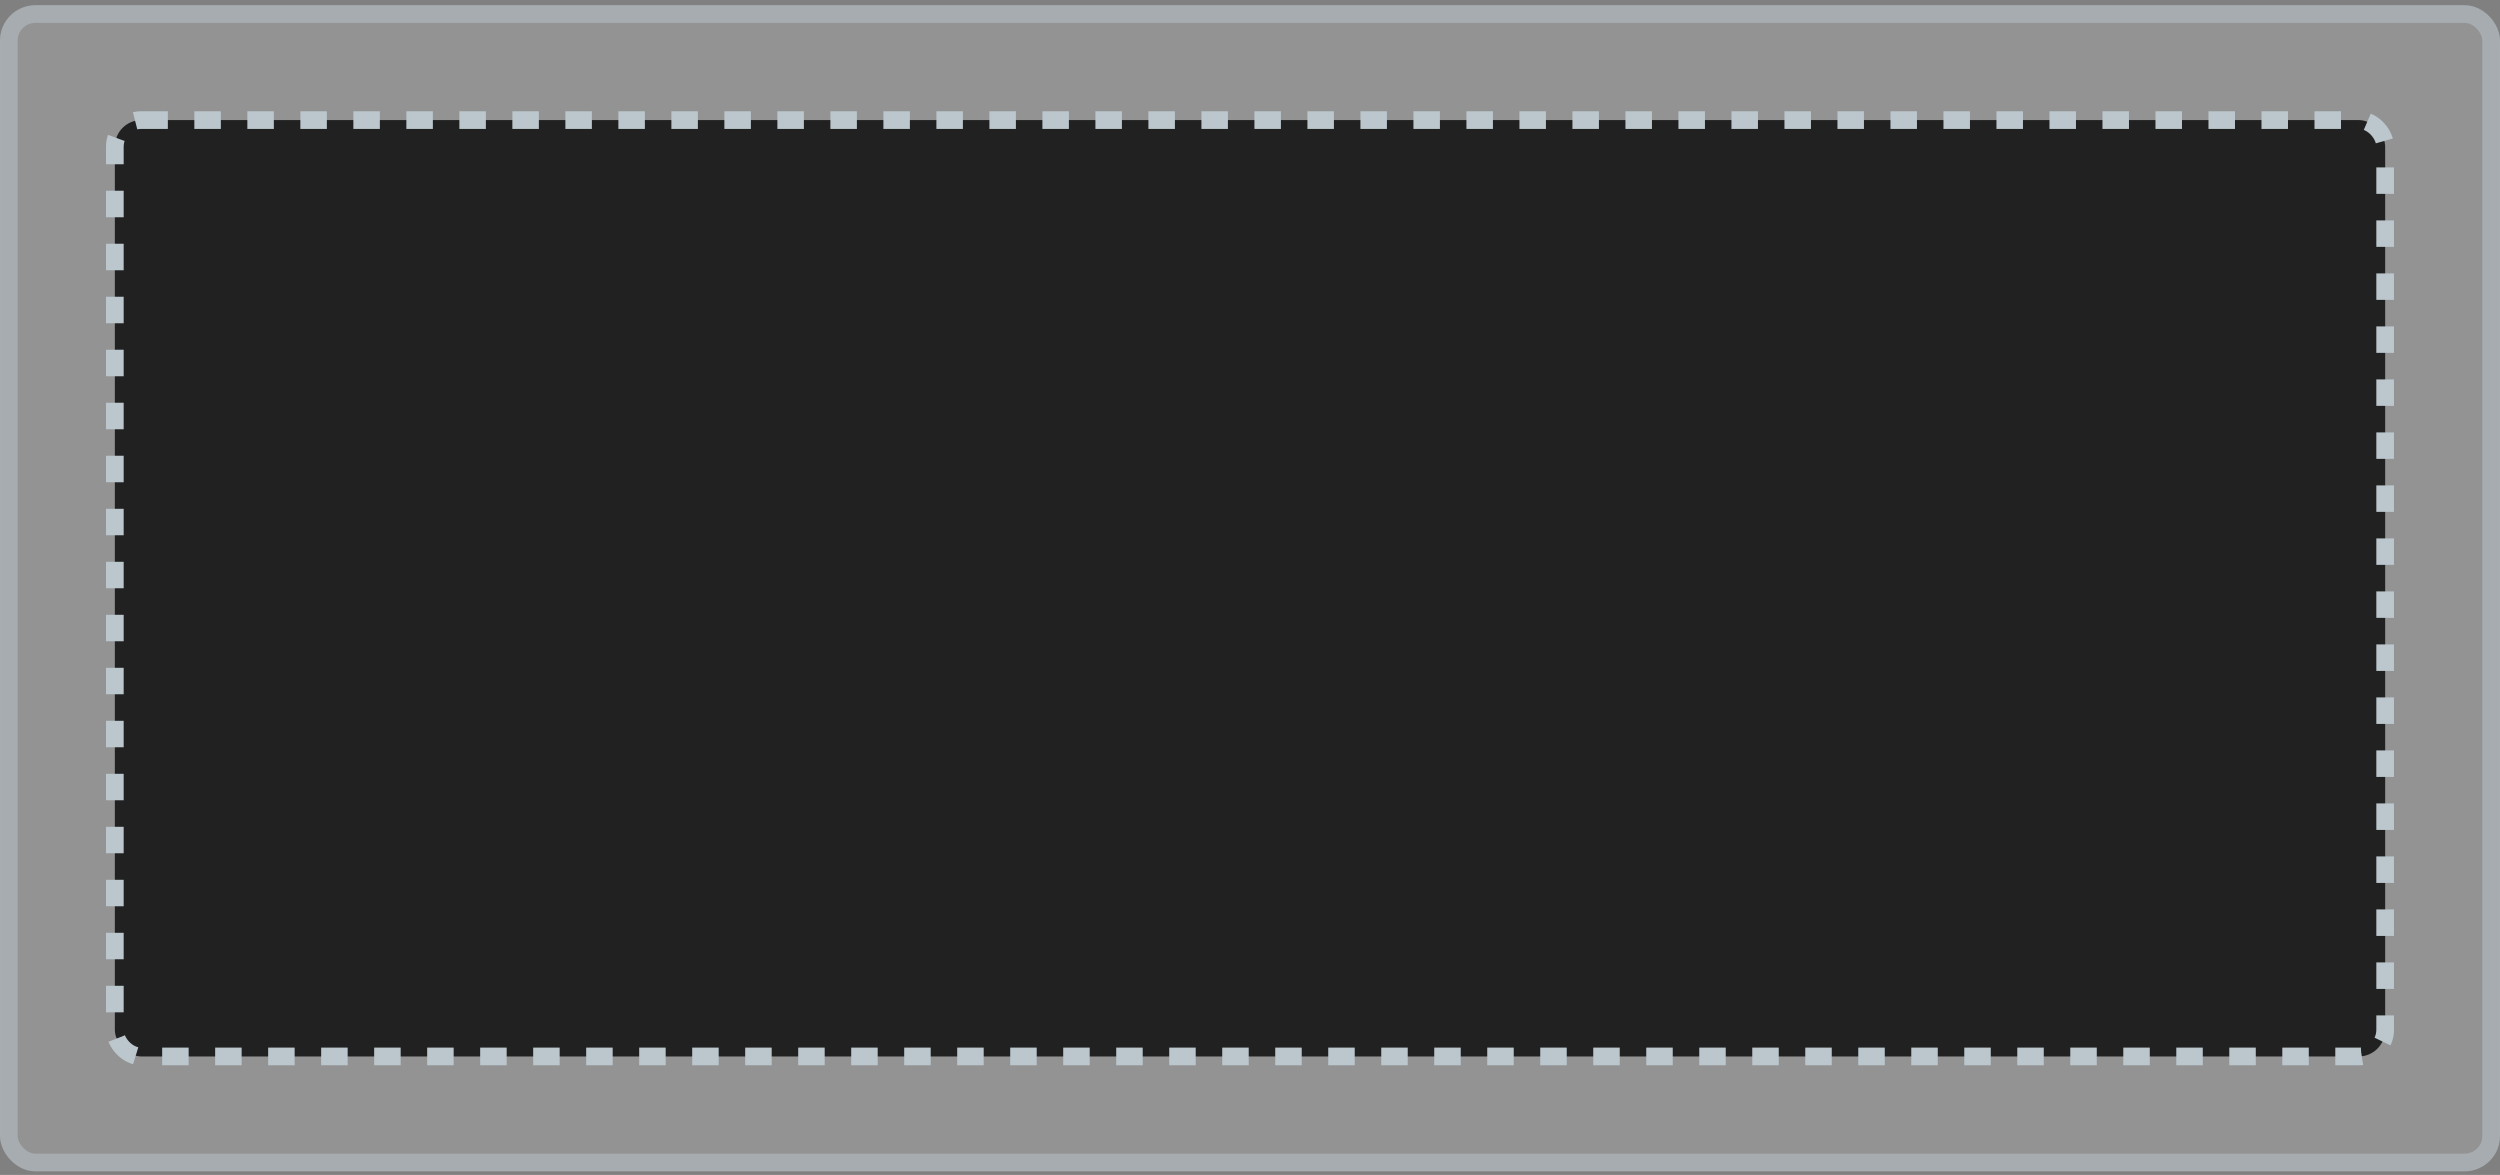 <svg width="283" height="133" viewBox="0 0 283 133" fill="none" xmlns="http://www.w3.org/2000/svg">
<rect x="0" y="0" width="283" height="133" fill="#808080" stroke="none"/>
<rect y="0.592" width="283" height="132" rx="4" fill="white" fill-opacity="0.15"/>
<rect x="1" y="1.592" width="281" height="130" rx="3" stroke="#BBC7CD" stroke-opacity="0.5" stroke-width="2"/>
<rect x="13" y="13.592" width="257" height="106" rx="3" fill="#212121" stroke="#BBC7CD" stroke-width="2" stroke-miterlimit="16" stroke-dasharray="3 3"/>
</svg>
